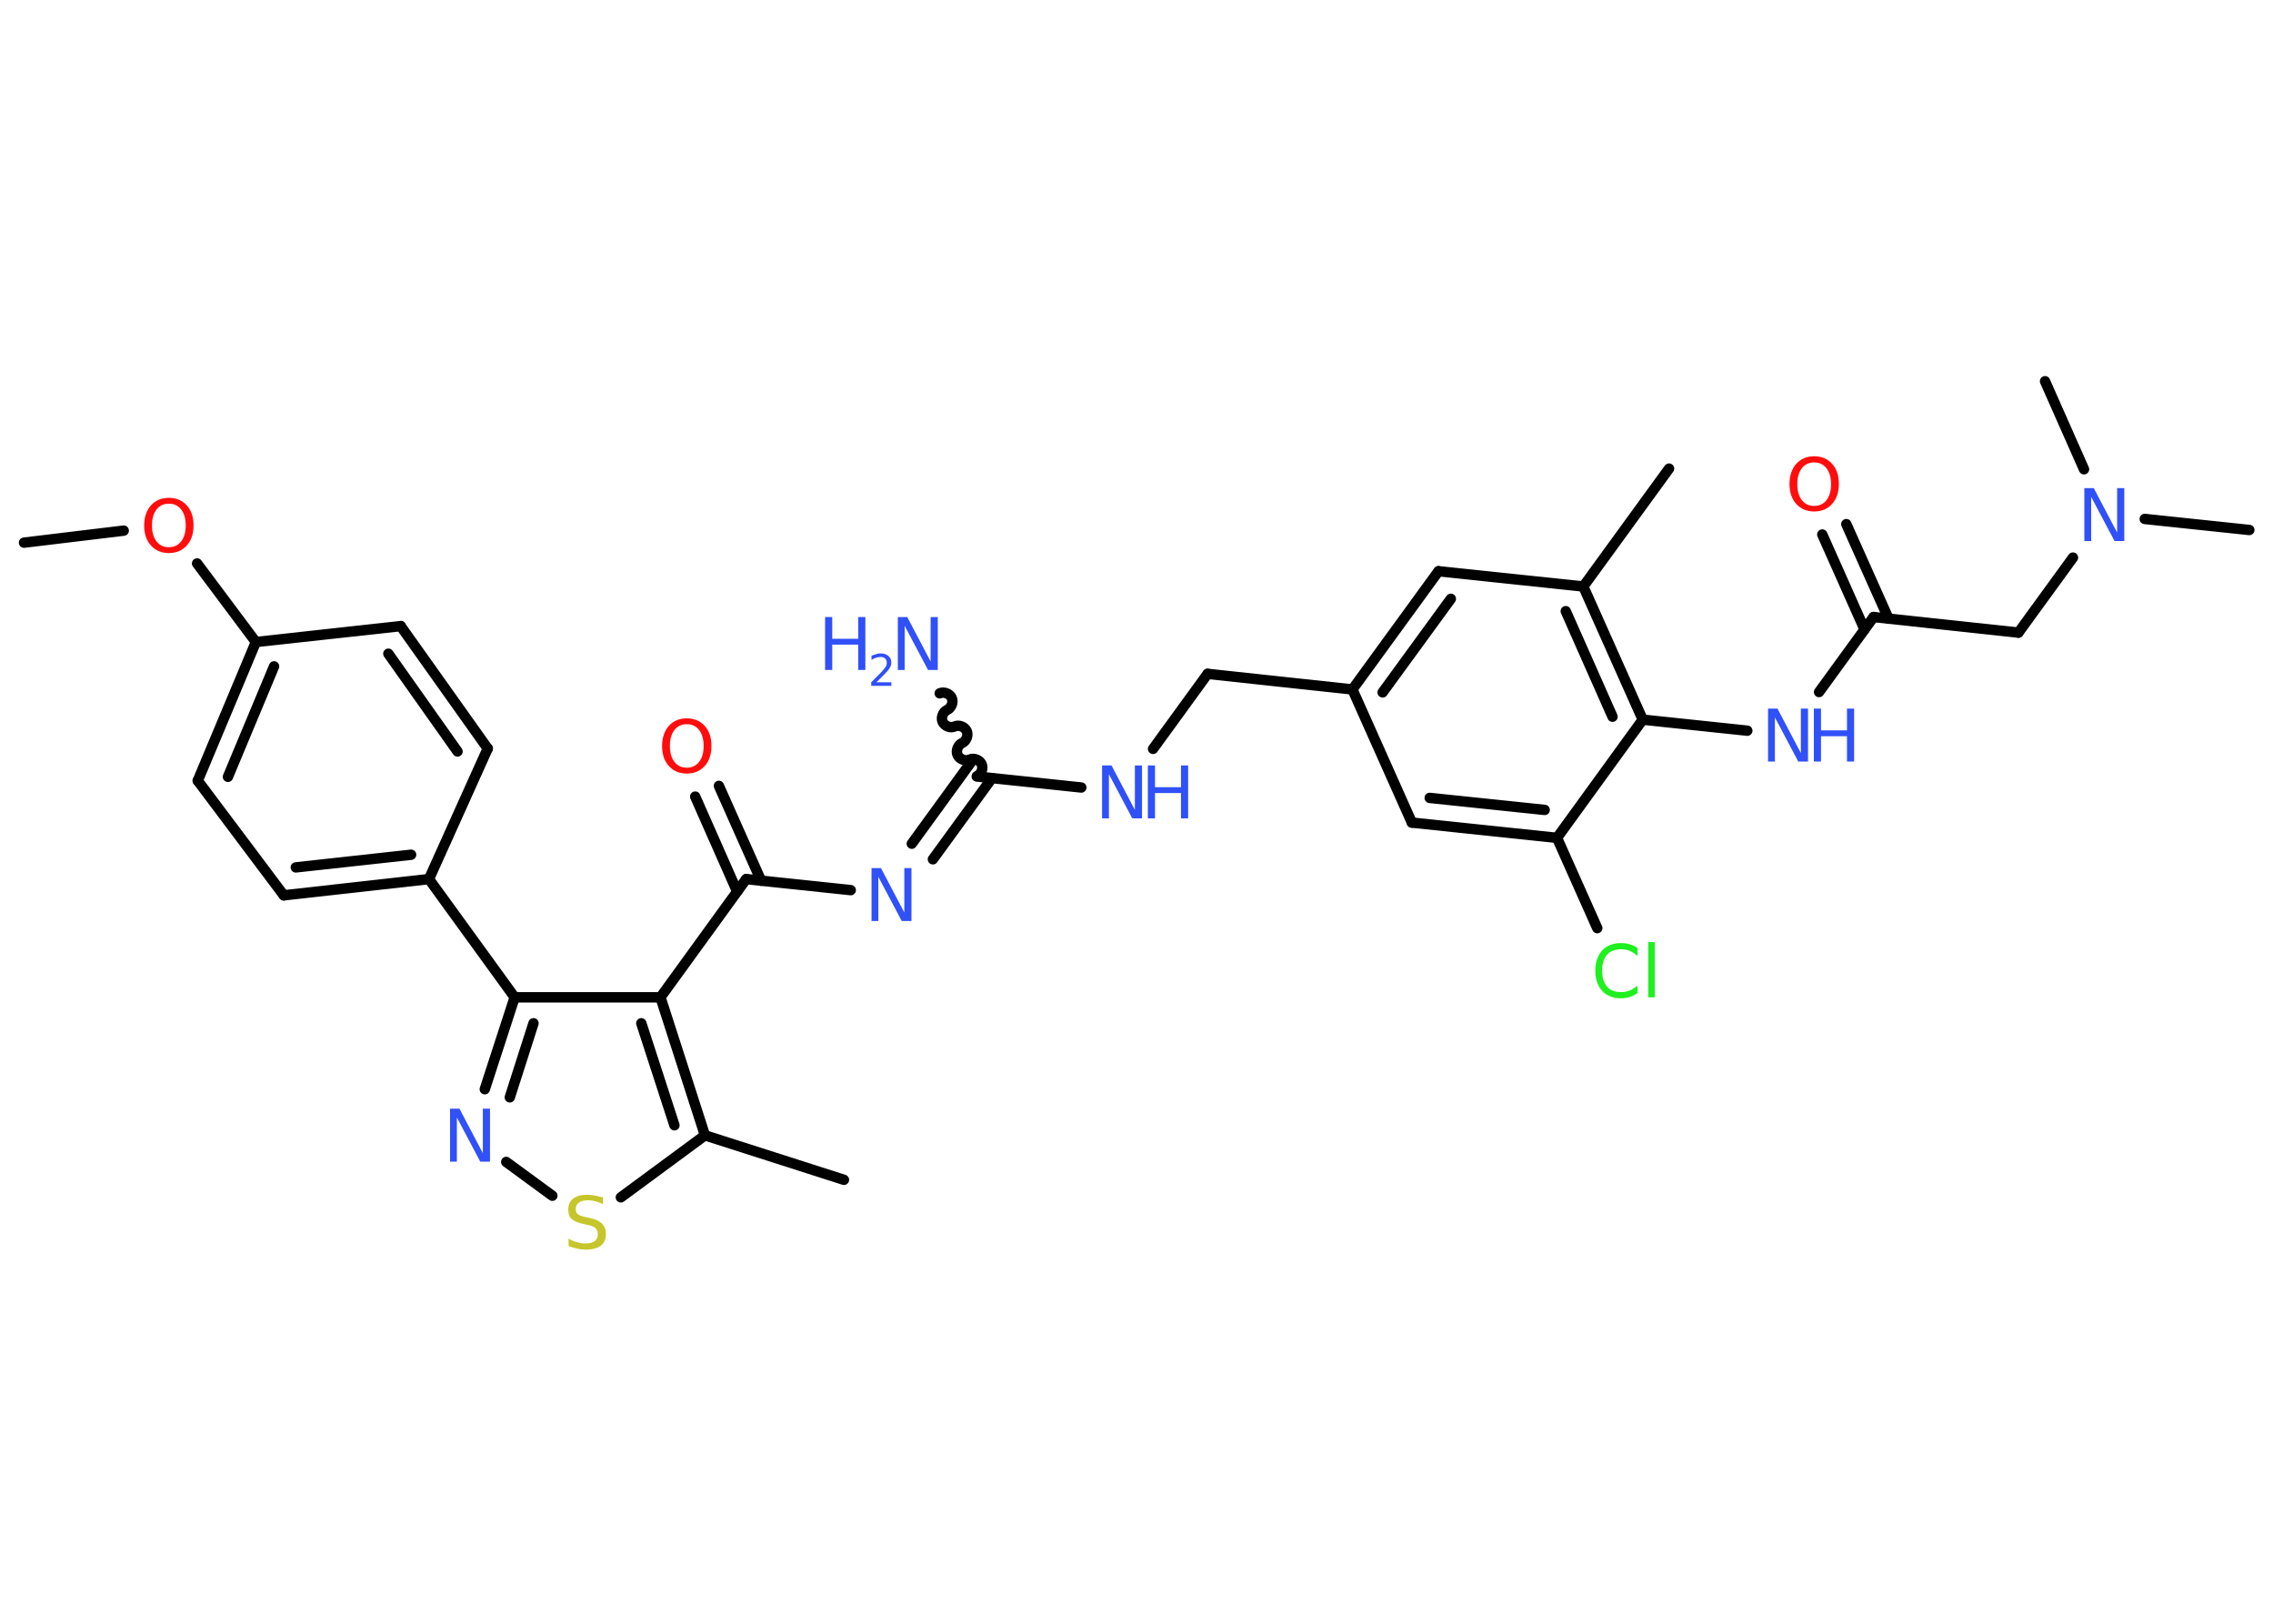 <?xml version='1.0' encoding='UTF-8'?>
<!DOCTYPE svg PUBLIC "-//W3C//DTD SVG 1.1//EN" "http://www.w3.org/Graphics/SVG/1.1/DTD/svg11.dtd">
<svg version='1.2' xmlns='http://www.w3.org/2000/svg' xmlns:xlink='http://www.w3.org/1999/xlink' width='70.0mm' height='50.0mm' viewBox='0 0 70.0 50.0'>
  <desc>Generated by the Chemistry Development Kit (http://github.com/cdk)</desc>
  <g stroke-linecap='round' stroke-linejoin='round' stroke='#000000' stroke-width='.32' fill='#3050F8'>
    <rect x='.0' y='.0' width='70.0' height='50.0' fill='#FFFFFF' stroke='none'/>
    <g id='mol1' class='mol'>
      <line id='mol1bnd1' class='bond' x1='.74' y1='16.71' x2='3.81' y2='16.34'/>
      <line id='mol1bnd2' class='bond' x1='6.07' y1='17.35' x2='7.88' y2='19.77'/>
      <g id='mol1bnd3' class='bond'>
        <line x1='7.88' y1='19.77' x2='6.09' y2='24.04'/>
        <line x1='8.44' y1='20.52' x2='7.02' y2='23.92'/>
      </g>
      <line id='mol1bnd4' class='bond' x1='6.09' y1='24.04' x2='8.74' y2='27.57'/>
      <g id='mol1bnd5' class='bond'>
        <line x1='8.74' y1='27.57' x2='13.21' y2='27.07'/>
        <line x1='9.11' y1='26.71' x2='12.66' y2='26.32'/>
      </g>
      <line id='mol1bnd6' class='bond' x1='13.21' y1='27.07' x2='15.85' y2='30.71'/>
      <g id='mol1bnd7' class='bond'>
        <line x1='15.85' y1='30.71' x2='14.93' y2='33.54'/>
        <line x1='16.43' y1='31.51' x2='15.7' y2='33.79'/>
      </g>
      <line id='mol1bnd8' class='bond' x1='15.59' y1='35.78' x2='17.01' y2='36.82'/>
      <line id='mol1bnd9' class='bond' x1='19.12' y1='36.87' x2='21.71' y2='34.96'/>
      <line id='mol1bnd10' class='bond' x1='21.71' y1='34.96' x2='25.99' y2='36.33'/>
      <g id='mol1bnd11' class='bond'>
        <line x1='21.71' y1='34.96' x2='20.34' y2='30.71'/>
        <line x1='20.77' y1='34.65' x2='19.75' y2='31.51'/>
      </g>
      <line id='mol1bnd12' class='bond' x1='15.85' y1='30.71' x2='20.34' y2='30.71'/>
      <line id='mol1bnd13' class='bond' x1='20.34' y1='30.71' x2='22.98' y2='27.07'/>
      <g id='mol1bnd14' class='bond'>
        <line x1='22.7' y1='27.45' x2='21.41' y2='24.53'/>
        <line x1='23.44' y1='27.12' x2='22.14' y2='24.2'/>
      </g>
      <line id='mol1bnd15' class='bond' x1='22.98' y1='27.07' x2='26.2' y2='27.41'/>
      <g id='mol1bnd16' class='bond'>
        <line x1='28.08' y1='25.98' x2='29.89' y2='23.49'/>
        <line x1='28.73' y1='26.46' x2='30.55' y2='23.96'/>
      </g>
      <path id='mol1bnd17' class='bond' d='M28.94 21.35c.13 -.06 .31 .01 .37 .14c.06 .13 -.01 .31 -.14 .37c-.13 .06 -.2 .24 -.14 .37c.06 .13 .24 .2 .37 .14c.13 -.06 .31 .01 .37 .14c.06 .13 -.01 .31 -.14 .37c-.13 .06 -.2 .24 -.14 .37c.06 .13 .24 .2 .37 .14c.13 -.06 .31 .01 .37 .14c.06 .13 -.01 .31 -.14 .37' fill='none' stroke='#000000' stroke-width='.32'/>
      <line id='mol1bnd18' class='bond' x1='30.08' y1='23.91' x2='33.3' y2='24.25'/>
      <line id='mol1bnd19' class='bond' x1='35.51' y1='23.06' x2='37.19' y2='20.75'/>
      <line id='mol1bnd20' class='bond' x1='37.19' y1='20.75' x2='41.65' y2='21.23'/>
      <g id='mol1bnd21' class='bond'>
        <line x1='44.3' y1='17.59' x2='41.65' y2='21.23'/>
        <line x1='44.68' y1='18.44' x2='42.58' y2='21.32'/>
      </g>
      <line id='mol1bnd22' class='bond' x1='44.3' y1='17.59' x2='48.76' y2='18.06'/>
      <line id='mol1bnd23' class='bond' x1='48.76' y1='18.06' x2='51.4' y2='14.43'/>
      <g id='mol1bnd24' class='bond'>
        <line x1='50.59' y1='22.16' x2='48.76' y2='18.06'/>
        <line x1='49.66' y1='22.07' x2='48.22' y2='18.82'/>
      </g>
      <line id='mol1bnd25' class='bond' x1='50.59' y1='22.16' x2='53.81' y2='22.5'/>
      <line id='mol1bnd26' class='bond' x1='56.02' y1='21.31' x2='57.7' y2='19.0'/>
      <g id='mol1bnd27' class='bond'>
        <line x1='57.42' y1='19.38' x2='56.12' y2='16.46'/>
        <line x1='58.16' y1='19.05' x2='56.86' y2='16.14'/>
      </g>
      <line id='mol1bnd28' class='bond' x1='57.7' y1='19.0' x2='62.16' y2='19.48'/>
      <line id='mol1bnd29' class='bond' x1='62.16' y1='19.48' x2='63.84' y2='17.17'/>
      <line id='mol1bnd30' class='bond' x1='66.05' y1='15.98' x2='69.27' y2='16.32'/>
      <line id='mol1bnd31' class='bond' x1='64.18' y1='14.45' x2='62.98' y2='11.74'/>
      <line id='mol1bnd32' class='bond' x1='50.59' y1='22.16' x2='47.95' y2='25.8'/>
      <line id='mol1bnd33' class='bond' x1='47.95' y1='25.8' x2='49.19' y2='28.58'/>
      <g id='mol1bnd34' class='bond'>
        <line x1='43.48' y1='25.33' x2='47.95' y2='25.8'/>
        <line x1='44.03' y1='24.57' x2='47.57' y2='24.94'/>
      </g>
      <line id='mol1bnd35' class='bond' x1='41.65' y1='21.23' x2='43.48' y2='25.33'/>
      <line id='mol1bnd36' class='bond' x1='13.21' y1='27.07' x2='15.02' y2='23.05'/>
      <g id='mol1bnd37' class='bond'>
        <line x1='15.02' y1='23.05' x2='12.34' y2='19.28'/>
        <line x1='14.09' y1='23.14' x2='11.96' y2='20.13'/>
      </g>
      <line id='mol1bnd38' class='bond' x1='7.88' y1='19.77' x2='12.34' y2='19.28'/>
      <path id='mol1atm2' class='atom' d='M5.2 15.51q-.24 .0 -.38 .18q-.14 .18 -.14 .49q.0 .31 .14 .49q.14 .18 .38 .18q.24 .0 .38 -.18q.14 -.18 .14 -.49q.0 -.31 -.14 -.49q-.14 -.18 -.38 -.18zM5.2 15.33q.34 .0 .55 .23q.21 .23 .21 .62q.0 .39 -.21 .62q-.21 .23 -.55 .23q-.34 .0 -.55 -.23q-.21 -.23 -.21 -.62q.0 -.38 .21 -.62q.21 -.23 .55 -.23z' stroke='none' fill='#FF0D0D'/>
      <path id='mol1atm8' class='atom' d='M13.85 34.14h.3l.72 1.37v-1.37h.22v1.63h-.3l-.72 -1.36v1.36h-.21v-1.63z' stroke='none'/>
      <path id='mol1atm9' class='atom' d='M18.57 36.86v.22q-.12 -.06 -.24 -.09q-.11 -.03 -.22 -.03q-.18 .0 -.28 .07q-.1 .07 -.1 .2q.0 .11 .07 .16q.07 .06 .25 .09l.13 .03q.24 .05 .36 .17q.12 .12 .12 .32q.0 .24 -.16 .36q-.16 .12 -.47 .12q-.12 .0 -.25 -.03q-.13 -.03 -.27 -.08v-.23q.13 .08 .26 .11q.13 .04 .25 .04q.19 .0 .29 -.07q.1 -.07 .1 -.21q.0 -.12 -.07 -.19q-.07 -.07 -.24 -.1l-.13 -.03q-.25 -.05 -.36 -.15q-.11 -.1 -.11 -.29q.0 -.22 .15 -.34q.15 -.12 .42 -.12q.11 .0 .23 .02q.12 .02 .24 .06z' stroke='none' fill='#C6C62C'/>
      <path id='mol1atm14' class='atom' d='M21.15 22.3q-.24 .0 -.38 .18q-.14 .18 -.14 .49q.0 .31 .14 .49q.14 .18 .38 .18q.24 .0 .38 -.18q.14 -.18 .14 -.49q.0 -.31 -.14 -.49q-.14 -.18 -.38 -.18zM21.15 22.12q.34 .0 .55 .23q.21 .23 .21 .62q.0 .39 -.21 .62q-.21 .23 -.55 .23q-.34 .0 -.55 -.23q-.21 -.23 -.21 -.62q.0 -.38 .21 -.62q.21 -.23 .55 -.23z' stroke='none' fill='#FF0D0D'/>
      <path id='mol1atm15' class='atom' d='M26.83 26.73h.3l.72 1.37v-1.37h.22v1.63h-.3l-.72 -1.36v1.36h-.21v-1.63z' stroke='none'/>
      <g id='mol1atm17' class='atom'>
        <path d='M27.64 19.0h.3l.72 1.37v-1.37h.22v1.63h-.3l-.72 -1.36v1.36h-.21v-1.63z' stroke='none'/>
        <path d='M25.41 19.0h.22v.67h.8v-.67h.22v1.63h-.22v-.78h-.8v.78h-.22v-1.63z' stroke='none'/>
        <path d='M26.99 21.01h.46v.11h-.62v-.11q.08 -.08 .21 -.21q.13 -.13 .16 -.17q.06 -.07 .09 -.12q.02 -.05 .02 -.1q.0 -.08 -.05 -.13q-.05 -.05 -.14 -.05q-.06 .0 -.13 .02q-.07 .02 -.15 .07v-.13q.08 -.03 .15 -.05q.07 -.02 .13 -.02q.15 .0 .24 .08q.09 .08 .09 .2q.0 .06 -.02 .11q-.02 .05 -.08 .13q-.02 .02 -.1 .11q-.09 .09 -.25 .25z' stroke='none'/>
      </g>
      <g id='mol1atm18' class='atom'>
        <path d='M33.93 23.57h.3l.72 1.37v-1.37h.22v1.63h-.3l-.72 -1.36v1.36h-.21v-1.63z' stroke='none'/>
        <path d='M35.35 23.57h.22v.67h.8v-.67h.22v1.63h-.22v-.78h-.8v.78h-.22v-1.63z' stroke='none'/>
      </g>
      <g id='mol1atm25' class='atom'>
        <path d='M54.44 21.82h.3l.72 1.37v-1.37h.22v1.63h-.3l-.72 -1.36v1.36h-.21v-1.63z' stroke='none'/>
        <path d='M55.86 21.82h.22v.67h.8v-.67h.22v1.63h-.22v-.78h-.8v.78h-.22v-1.63z' stroke='none'/>
      </g>
      <path id='mol1atm27' class='atom' d='M55.87 14.24q-.24 .0 -.38 .18q-.14 .18 -.14 .49q.0 .31 .14 .49q.14 .18 .38 .18q.24 .0 .38 -.18q.14 -.18 .14 -.49q.0 -.31 -.14 -.49q-.14 -.18 -.38 -.18zM55.87 14.05q.34 .0 .55 .23q.21 .23 .21 .62q.0 .39 -.21 .62q-.21 .23 -.55 .23q-.34 .0 -.55 -.23q-.21 -.23 -.21 -.62q.0 -.38 .21 -.62q.21 -.23 .55 -.23z' stroke='none' fill='#FF0D0D'/>
      <path id='mol1atm29' class='atom' d='M64.18 15.03h.3l.72 1.37v-1.37h.22v1.63h-.3l-.72 -1.36v1.36h-.21v-1.63z' stroke='none'/>
      <path id='mol1atm33' class='atom' d='M50.43 29.21v.23q-.11 -.1 -.24 -.16q-.12 -.05 -.27 -.05q-.28 .0 -.43 .17q-.15 .17 -.15 .49q.0 .32 .15 .49q.15 .17 .43 .17q.14 .0 .27 -.05q.12 -.05 .24 -.15v.23q-.12 .08 -.24 .12q-.13 .04 -.27 .04q-.37 .0 -.58 -.23q-.21 -.23 -.21 -.62q.0 -.39 .21 -.62q.21 -.23 .58 -.23q.15 .0 .28 .04q.13 .04 .24 .12zM50.76 29.01h.2v1.7h-.2v-1.7z' stroke='none' fill='#1FF01F'/>
    </g>
  </g>
</svg>
